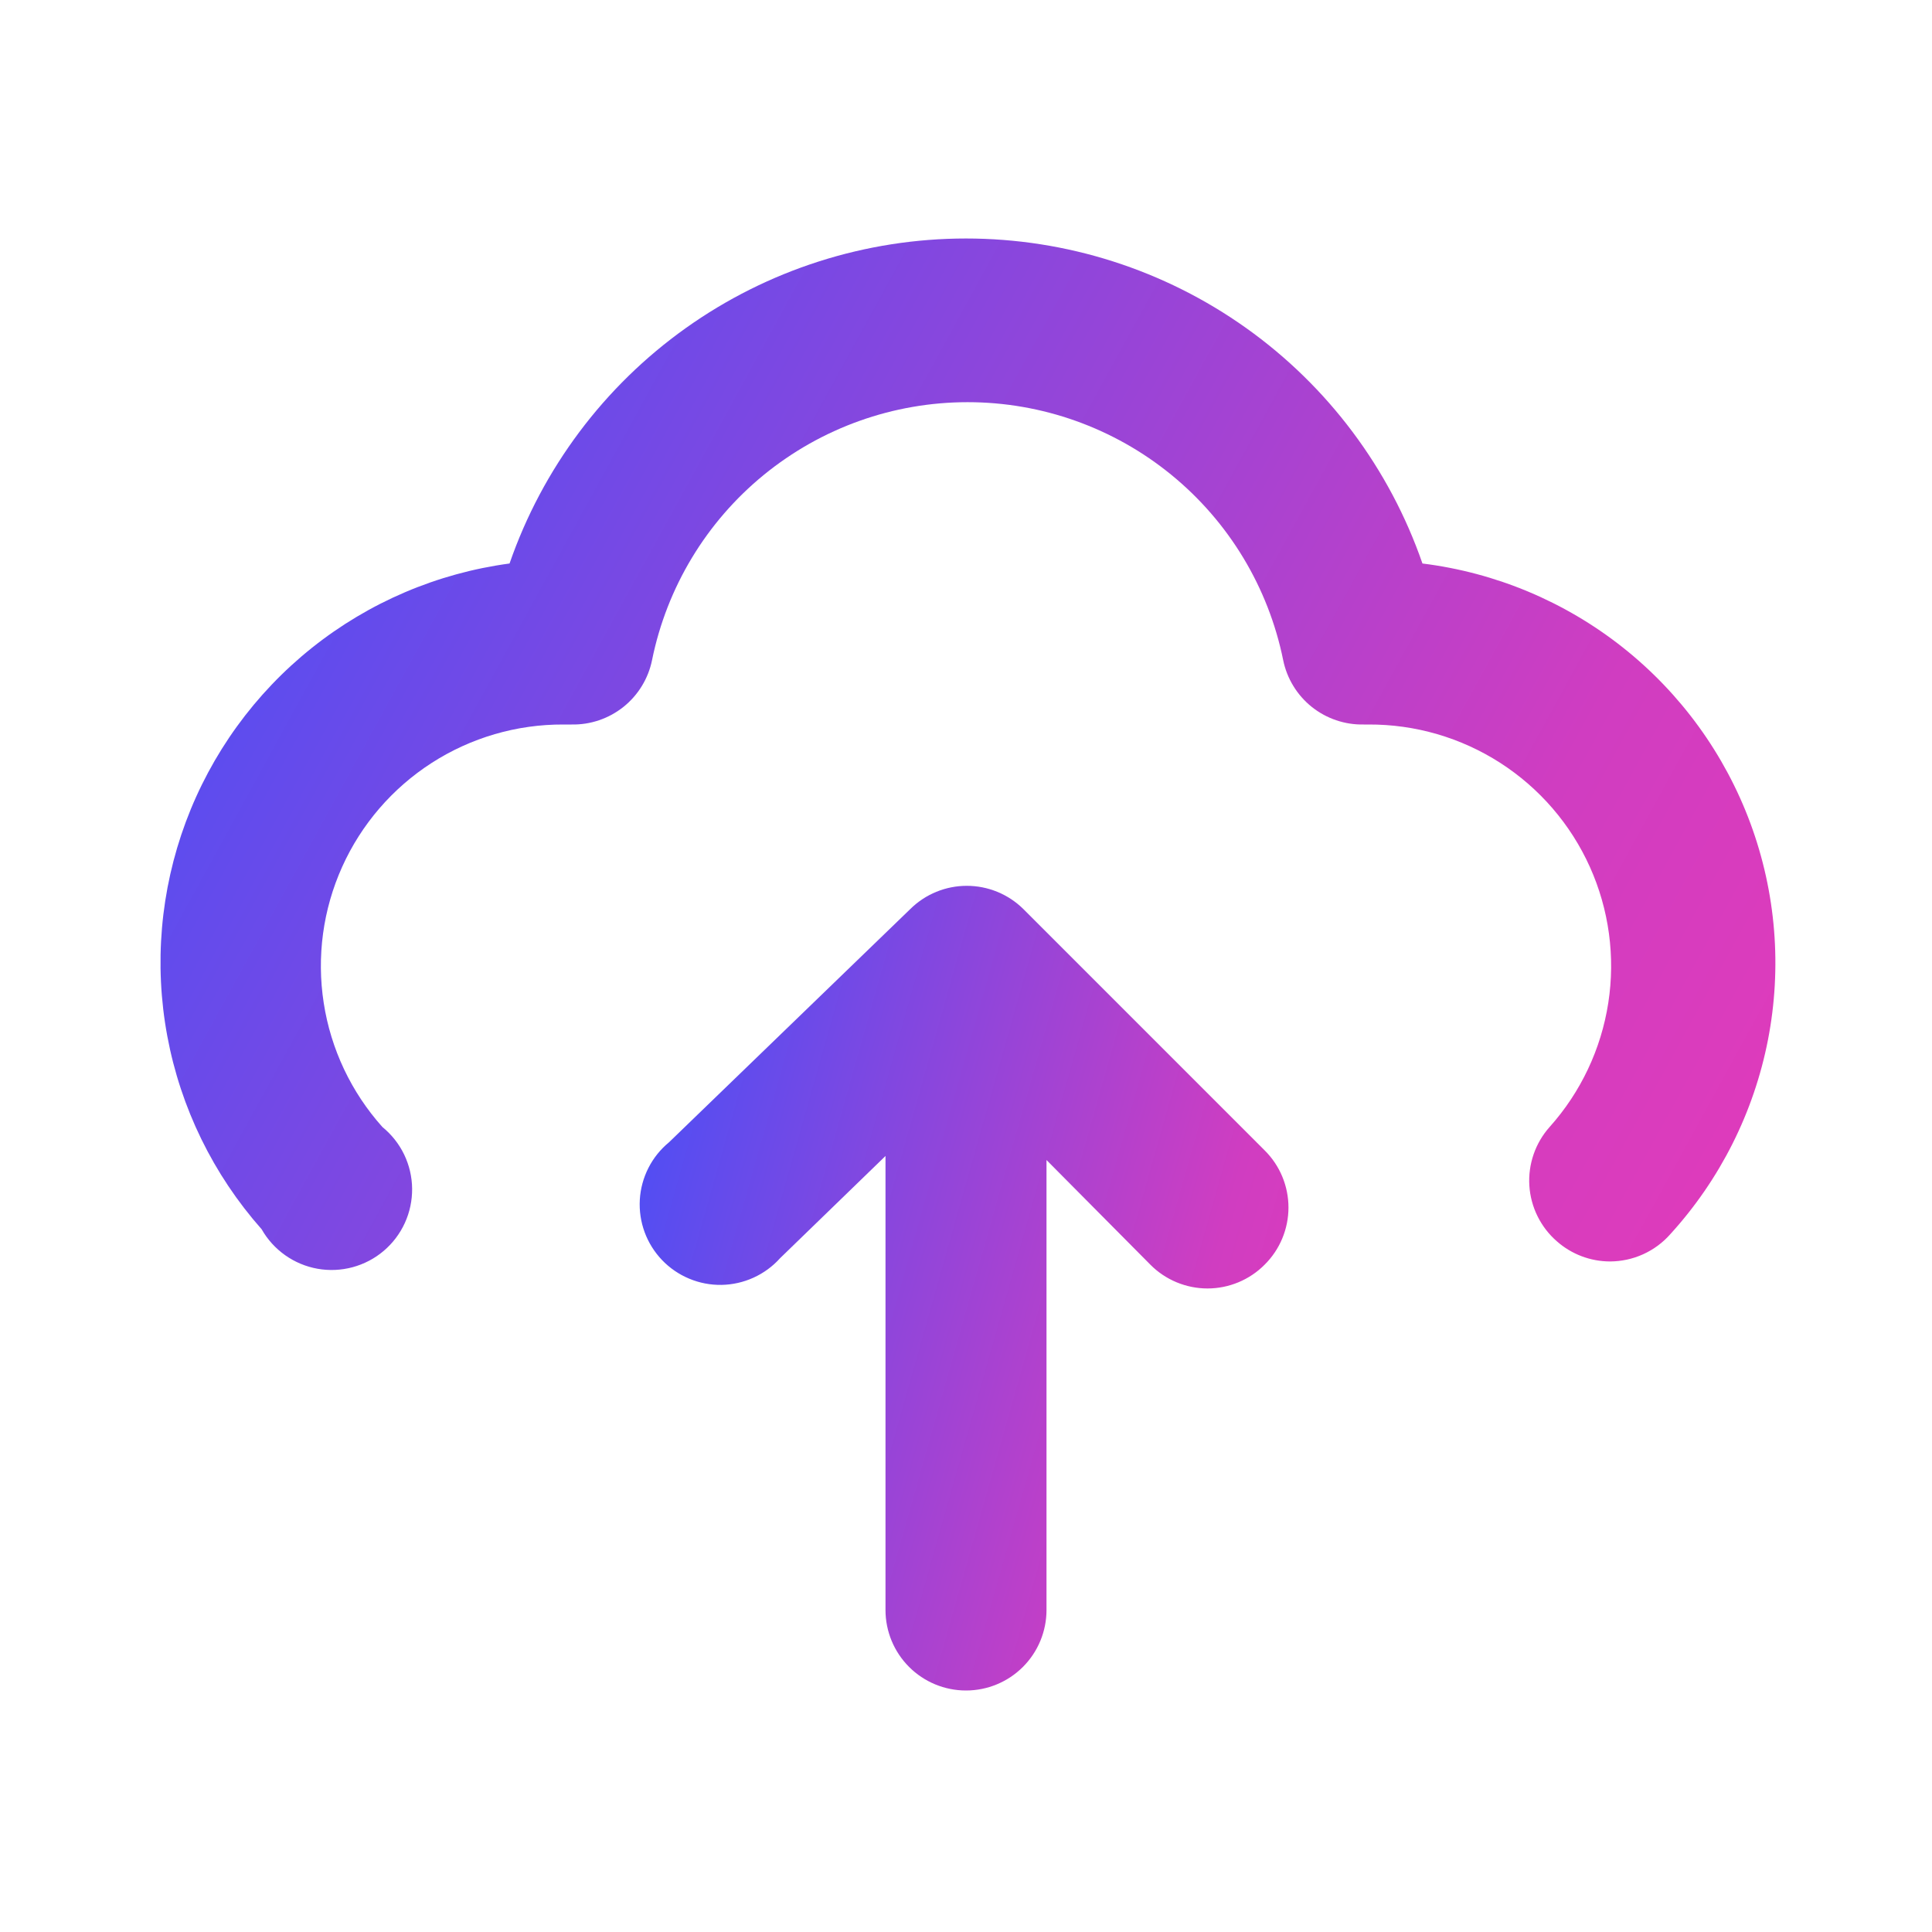 <svg width="54" height="54" viewBox="0 0 54 54" fill="none" xmlns="http://www.w3.org/2000/svg">
<path d="M28.598 25.403C28.177 24.99 27.611 24.759 27.023 24.759C26.433 24.759 25.868 24.99 25.448 25.403L18.698 31.928C18.459 32.125 18.263 32.369 18.123 32.645C17.983 32.921 17.901 33.223 17.883 33.532C17.865 33.841 17.911 34.15 18.018 34.441C18.125 34.731 18.291 34.996 18.505 35.22C18.719 35.443 18.977 35.62 19.263 35.739C19.549 35.859 19.856 35.918 20.165 35.913C20.475 35.908 20.78 35.839 21.061 35.711C21.343 35.583 21.596 35.398 21.802 35.168L24.75 32.31V45C24.75 45.597 24.987 46.169 25.409 46.591C25.831 47.013 26.403 47.25 27 47.25C27.597 47.25 28.169 47.013 28.591 46.591C29.013 46.169 29.25 45.597 29.25 45V32.423L32.153 35.348C32.362 35.559 32.611 35.726 32.885 35.84C33.159 35.954 33.453 36.013 33.75 36.013C34.047 36.013 34.341 35.954 34.615 35.84C34.889 35.726 35.138 35.559 35.347 35.348C35.558 35.139 35.726 34.89 35.84 34.615C35.954 34.341 36.013 34.047 36.013 33.75C36.013 33.453 35.954 33.159 35.84 32.885C35.726 32.611 35.558 32.362 35.347 32.153L28.598 25.403Z" fill="url(#paint0_linear)"/>
<path d="M39.758 15.75C38.839 13.097 37.117 10.797 34.831 9.169C32.544 7.541 29.807 6.666 27 6.666C24.193 6.666 21.456 7.541 19.169 9.169C16.883 10.797 15.161 13.097 14.242 15.75C12.221 16.021 10.311 16.836 8.717 18.108C7.123 19.381 5.905 21.063 5.193 22.974C4.482 24.885 4.303 26.954 4.676 28.959C5.049 30.965 5.961 32.831 7.313 34.358C7.476 34.645 7.701 34.893 7.971 35.084C8.241 35.275 8.55 35.404 8.875 35.462C9.201 35.52 9.535 35.505 9.855 35.419C10.174 35.333 10.471 35.178 10.723 34.964C10.976 34.75 11.178 34.483 11.315 34.183C11.453 33.882 11.522 33.554 11.519 33.224C11.516 32.893 11.439 32.567 11.296 32.269C11.152 31.971 10.944 31.709 10.688 31.5C9.817 30.527 9.247 29.322 9.048 28.032C8.848 26.741 9.027 25.421 9.563 24.23C10.099 23.039 10.969 22.03 12.067 21.323C13.165 20.617 14.444 20.244 15.75 20.25H15.975C16.501 20.261 17.015 20.086 17.426 19.758C17.837 19.429 18.12 18.966 18.225 18.45C18.638 16.416 19.742 14.586 21.349 13.273C22.957 11.959 24.969 11.241 27.045 11.241C29.121 11.241 31.133 11.959 32.741 13.273C34.348 14.586 35.452 16.416 35.865 18.45C35.97 18.966 36.253 19.429 36.664 19.758C37.075 20.086 37.589 20.261 38.115 20.25H38.25C39.556 20.244 40.835 20.617 41.933 21.323C43.031 22.03 43.901 23.039 44.437 24.23C44.973 25.421 45.152 26.741 44.952 28.032C44.752 29.322 44.183 30.527 43.312 31.5C43.114 31.722 42.962 31.982 42.865 32.263C42.768 32.545 42.727 32.843 42.746 33.14C42.765 33.437 42.843 33.728 42.975 33.995C43.107 34.261 43.29 34.5 43.515 34.695C43.925 35.057 44.453 35.257 45 35.258C45.319 35.257 45.635 35.189 45.926 35.057C46.217 34.925 46.477 34.733 46.688 34.493C48.077 32.968 49.02 31.091 49.415 29.066C49.809 27.042 49.64 24.948 48.925 23.013C48.209 21.078 46.976 19.378 45.359 18.097C43.742 16.816 41.804 16.004 39.758 15.75Z" fill="url(#paint1_linear)"/>
<defs>
<linearGradient id="paint0_linear" x1="17.88" y1="-3.073" x2="56.44" y2="7.818" gradientUnits="userSpaceOnUse">
<stop stop-color="#3452FF"/>
<stop offset="0.234" stop-color="#4F4EF4"/>
<stop offset="0.646" stop-color="#D03DC1"/>
<stop offset="1" stop-color="#FF37AF"/>
</linearGradient>
<linearGradient id="paint1_linear" x1="4.486" y1="-29.013" x2="84.162" y2="14.682" gradientUnits="userSpaceOnUse">
<stop stop-color="#3452FF"/>
<stop offset="0.234" stop-color="#4F4EF4"/>
<stop offset="0.646" stop-color="#D03DC1"/>
<stop offset="1" stop-color="#FF37AF"/>
</linearGradient>
</defs>
</svg>
